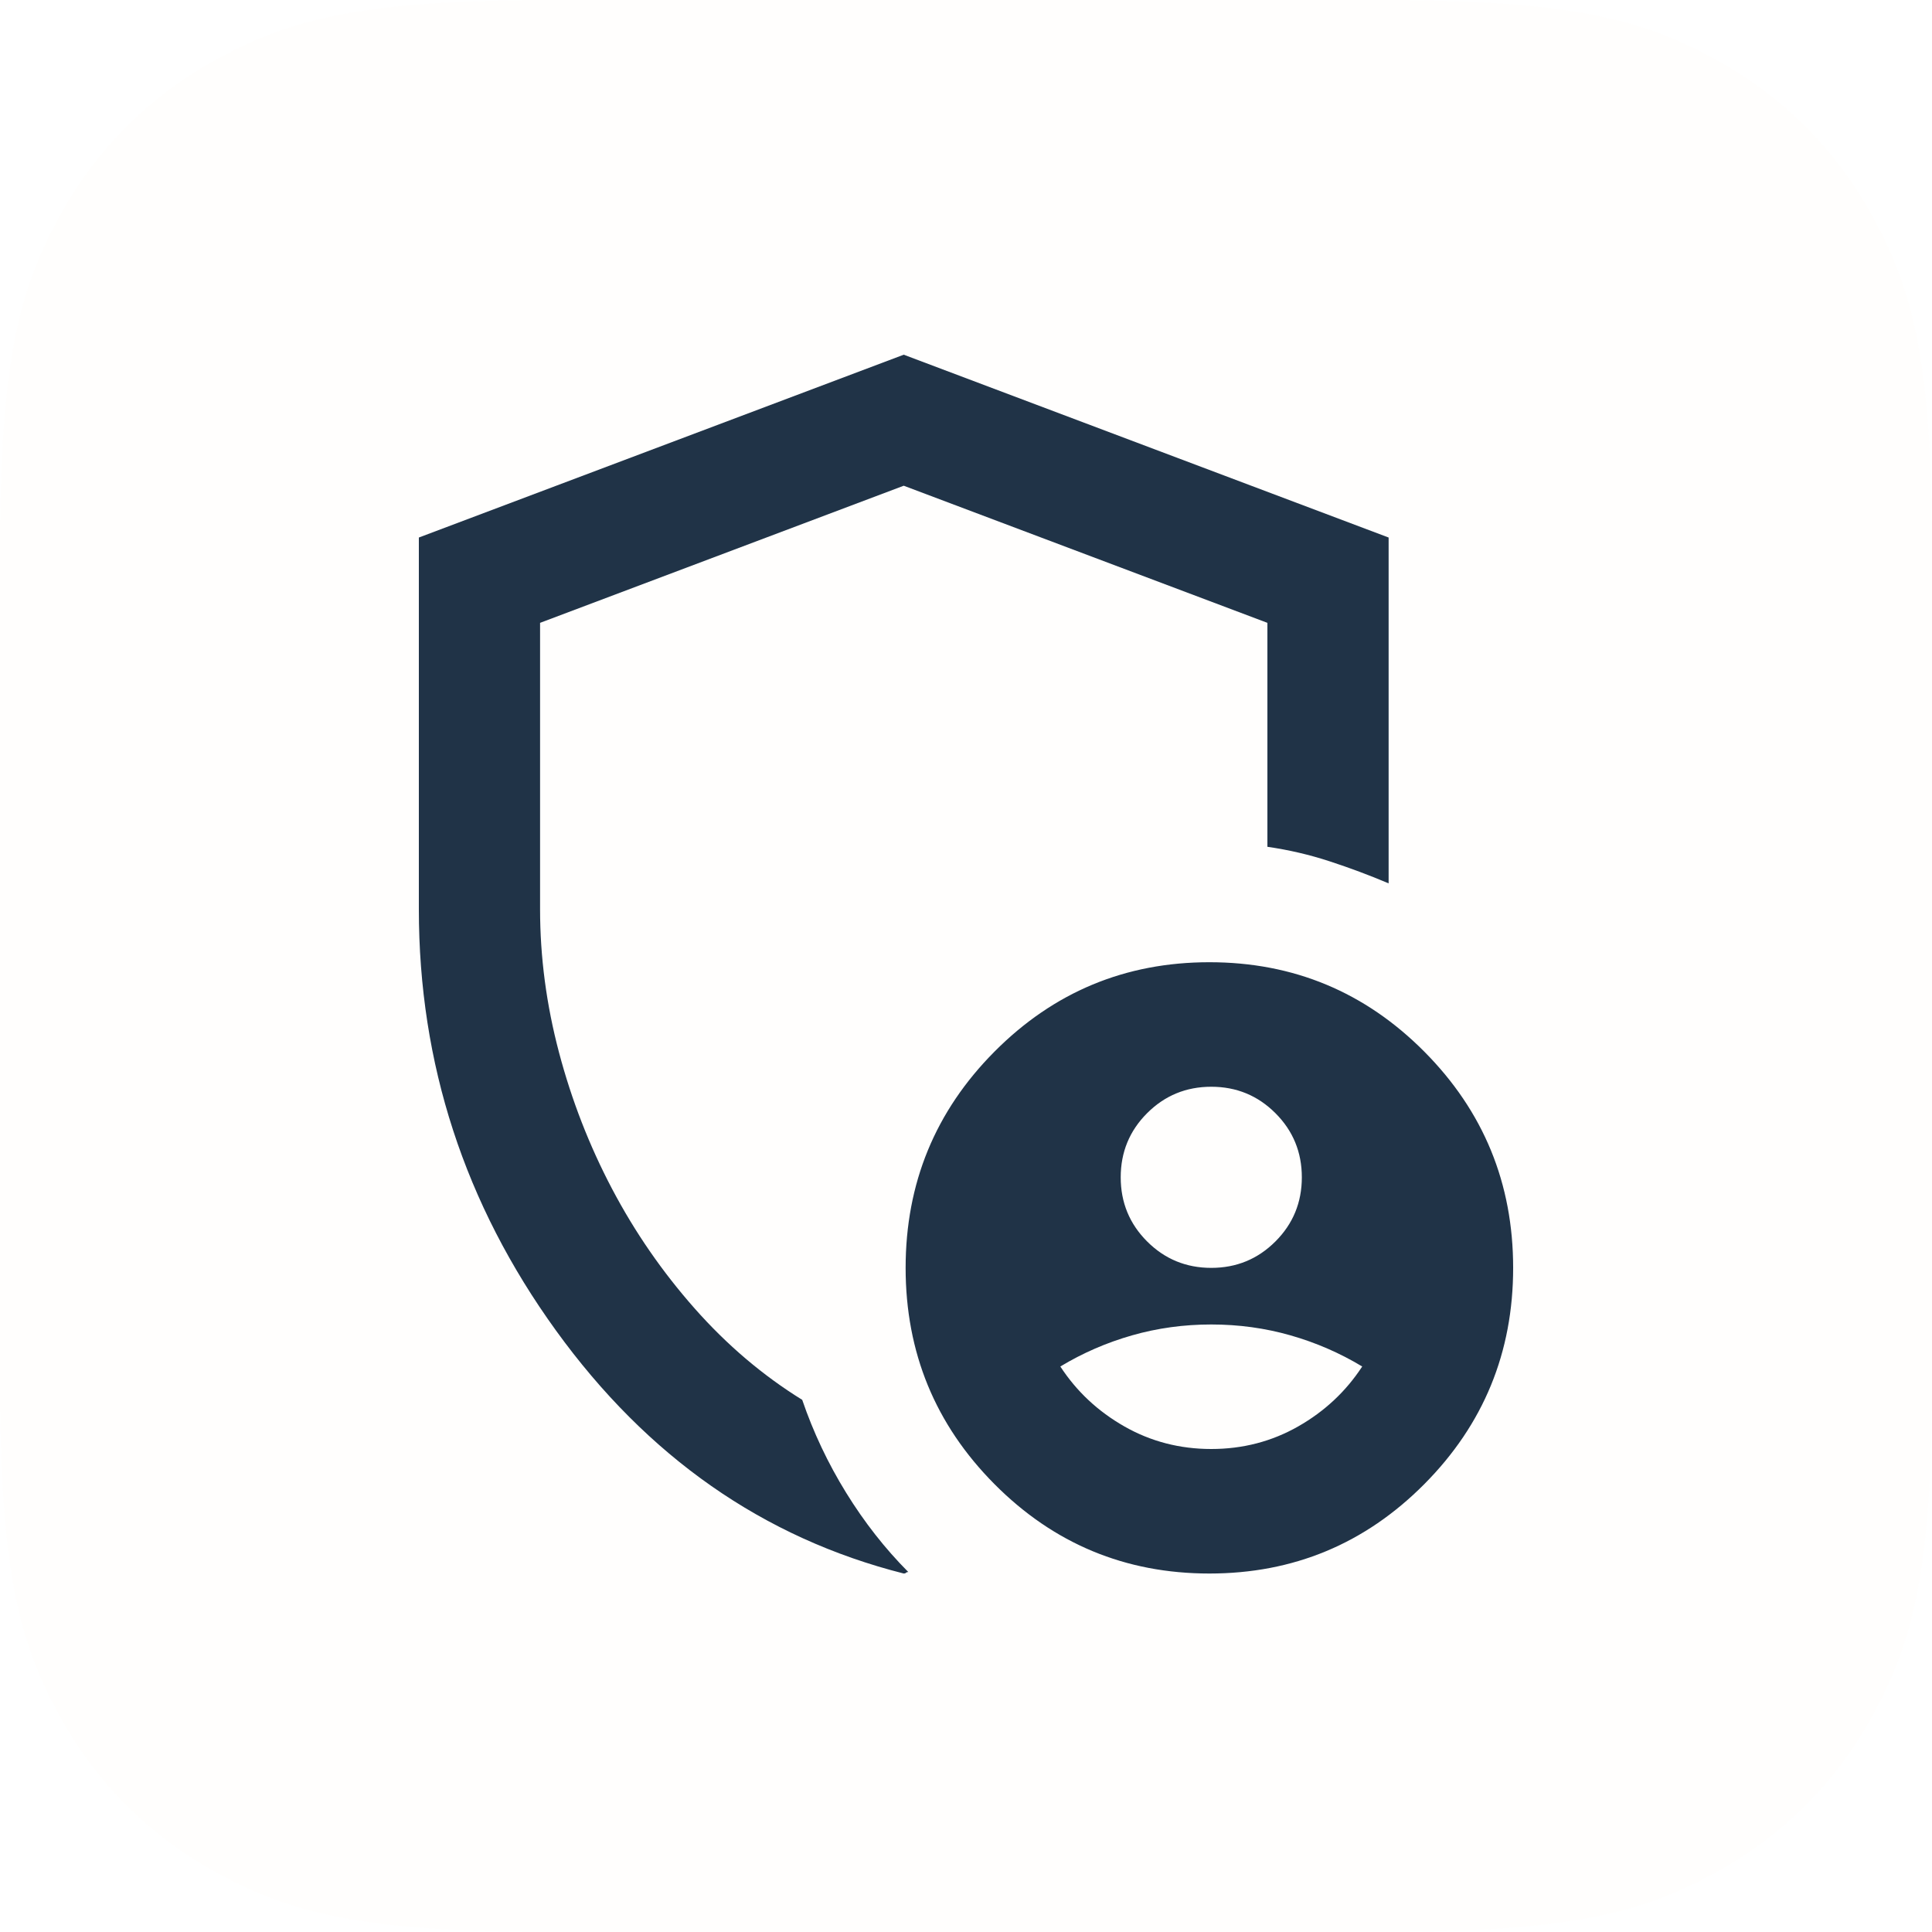 <?xml version="1.0" encoding="UTF-8"?>
<svg width="512px" height="512px" viewBox="0 0 512 512" version="1.1" xmlns="http://www.w3.org/2000/svg" xmlns:xlink="http://www.w3.org/1999/xlink">
    <title>admin</title>
    <g id="Page-1" stroke="none" stroke-width="1" fill="none" fill-rule="evenodd">
        <g id="admin" fill-rule="nonzero">
            <path d="M146.141,0 L365.859,0 C416.675,0 435.102,5.291 453.68,15.227 C472.258,25.162 486.838,39.742 496.773,58.32 C506.709,76.898 512,95.325 512,146.141 L512,365.859 C512,416.675 506.709,435.102 496.773,453.68 C486.838,472.258 472.258,486.838 453.68,496.773 C435.102,506.709 416.675,512 365.859,512 L146.141,512 C95.325,512 76.898,506.709 58.32,496.773 C39.742,486.838 25.162,472.258 15.227,453.68 C5.291,435.102 0,416.675 0,365.859 L0,146.141 C0,95.325 5.291,76.898 15.227,58.32 C25.162,39.742 39.742,25.162 58.32,15.227 C76.898,5.291 95.325,0 146.141,0 Z" id="bluetint" fill-opacity="0.01" fill="#F7B500"></path>
            <path d="M321,336 C327.667,336 333.333,333.667 338,329 C342.667,324.333 345,318.667 345,312 C345,305.333 342.667,299.667 338,295 C333.333,290.333 327.667,288 321,288 C314.333,288 308.667,290.333 304,295 C299.333,299.667 297,305.333 297,312 C297,318.667 299.333,324.333 304,329 C308.667,333.667 314.333,336 321,336 Z M321,384 C329.35,384 337.027,382.006 344.03,378.019 C351.034,374.031 356.69,368.738 361,362.137 C355.074,358.562 348.744,355.812 342.01,353.887 C335.276,351.962 328.273,351 321,351 C313.727,351 306.724,351.962 299.99,353.887 C293.256,355.812 286.926,358.562 281,362.137 C285.31,368.738 290.966,374.031 297.97,378.019 C304.973,382.006 312.65,384 321,384 Z M239.5,417 C202.289,407.579 171.569,386.113 147.341,352.602 C123.114,319.091 111,281.878 111,240.965 L111,142.45 L239.5,94 L368,142.45 L368,234.101 C362.914,231.948 357.693,229.996 352.339,228.247 C346.985,226.497 341.497,225.219 335.875,224.411 L335.875,165.06 L239.5,128.722 L143.125,165.06 L143.125,240.965 C143.125,253.616 144.798,266.267 148.145,278.918 C151.491,291.568 156.176,303.614 162.199,315.053 C168.223,326.493 175.518,337.058 184.084,346.748 C192.651,356.438 202.155,364.512 212.595,370.973 C215.54,379.586 219.422,387.795 224.241,395.601 C229.059,403.407 234.547,410.405 240.705,416.596 C240.437,416.596 240.236,416.664 240.102,416.798 C239.968,416.933 239.768,417 239.5,417 Z M320.5,417 C298.228,417 279.244,409.103 263.546,393.308 C247.849,377.512 240,358.41 240,336 C240,313.59 247.849,294.488 263.546,278.692 C279.244,262.897 298.228,255 320.5,255 C342.772,255 361.756,262.897 377.454,278.692 C393.151,294.488 401,313.59 401,336 C401,358.41 393.151,377.512 377.454,393.308 C361.756,409.103 342.772,417 320.5,417 Z" id="Shape" fill="#203347"></path>
        </g>
    </g>
</svg>